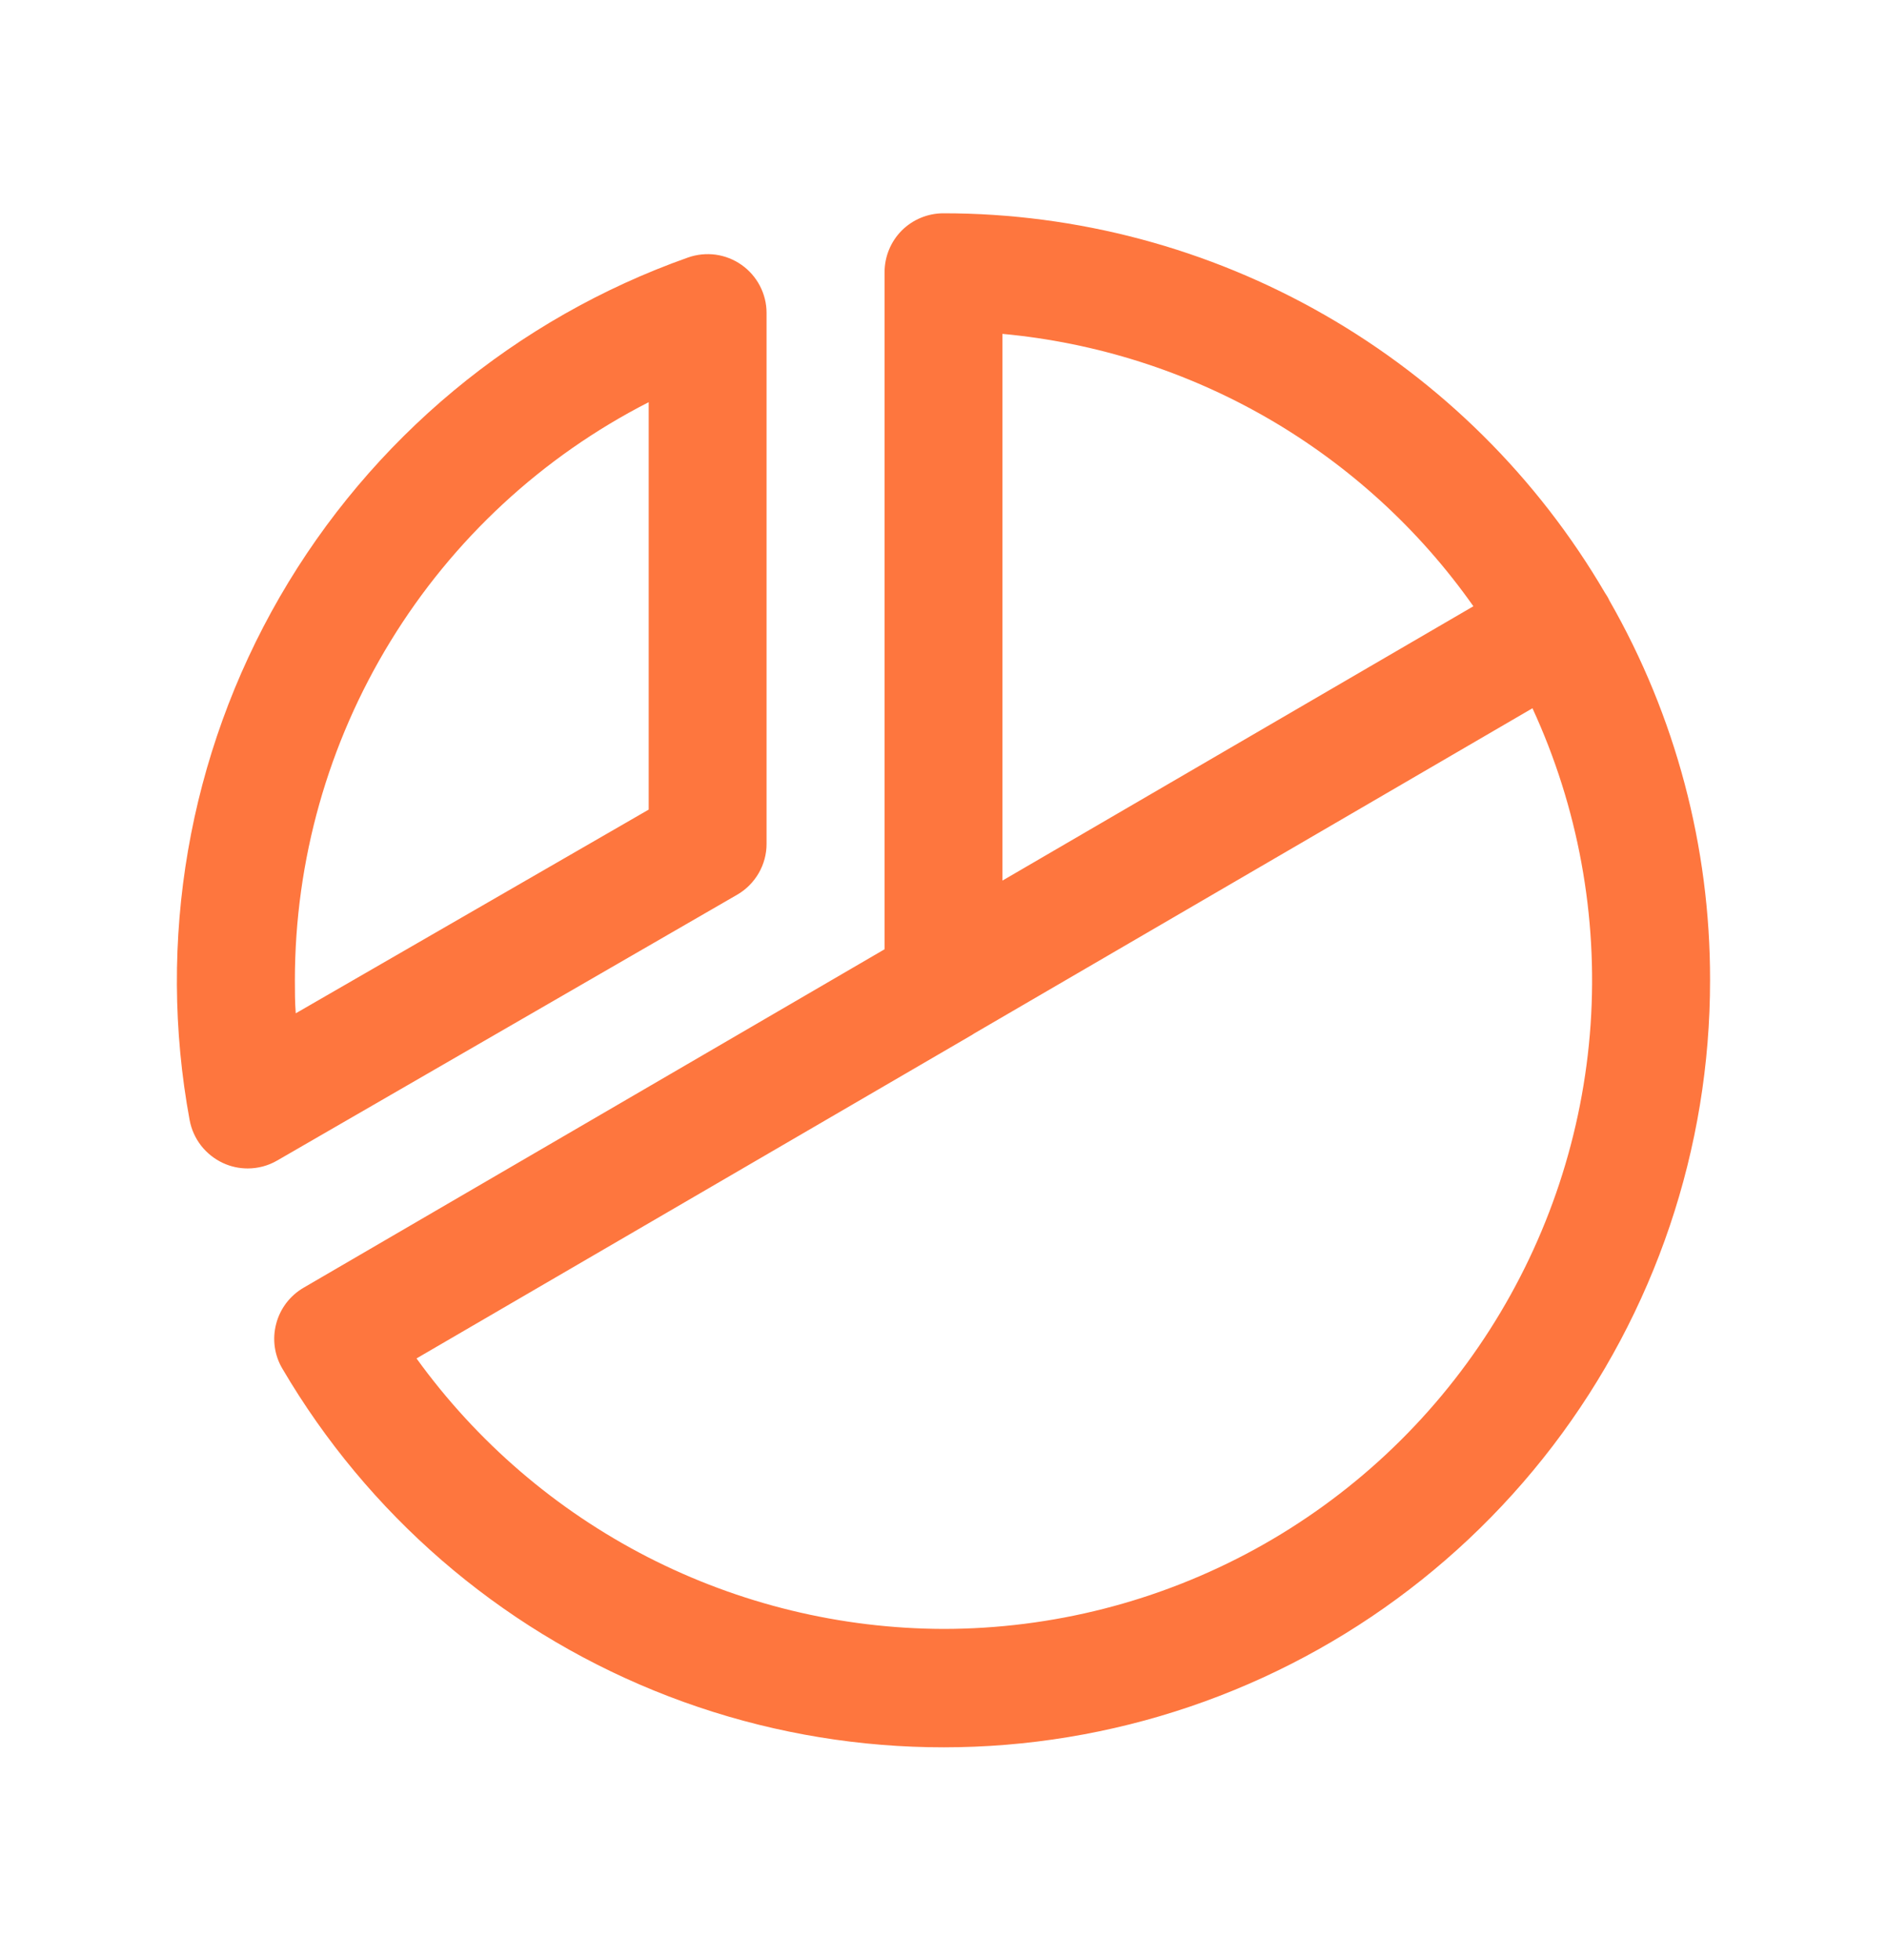 <svg width="26" height="27" viewBox="0 0 26 27" fill="none" xmlns="http://www.w3.org/2000/svg">
<path d="M10.156 12.325C10.28 12.254 10.382 12.151 10.454 12.027C10.525 11.904 10.563 11.764 10.562 11.621L10.562 4.309C10.562 4.179 10.53 4.052 10.47 3.937C10.41 3.822 10.323 3.723 10.218 3.649C10.112 3.574 9.989 3.526 9.861 3.508C9.733 3.491 9.602 3.504 9.48 3.547C7.108 4.386 5.114 6.044 3.855 8.222C2.597 10.4 2.156 12.956 2.613 15.43C2.637 15.558 2.691 15.678 2.771 15.781C2.851 15.883 2.954 15.965 3.072 16.02C3.179 16.07 3.295 16.095 3.413 16.095C3.555 16.095 3.695 16.058 3.819 15.986L10.156 12.325ZM8.938 5.54L8.938 11.152L4.075 13.958C4.063 13.805 4.063 13.65 4.063 13.5C4.064 11.853 4.52 10.238 5.38 8.834C6.24 7.429 7.471 6.289 8.938 5.54ZM22.175 8.272C22.166 8.253 22.157 8.234 22.146 8.216C22.135 8.197 22.125 8.182 22.114 8.166C21.183 6.575 19.852 5.256 18.253 4.339C16.654 3.421 14.843 2.938 13 2.938C12.784 2.938 12.578 3.023 12.425 3.175C12.273 3.328 12.188 3.535 12.188 3.75L12.188 13.076L4.183 17.738C4.09 17.792 4.009 17.864 3.944 17.949C3.879 18.035 3.832 18.132 3.805 18.236C3.778 18.34 3.771 18.448 3.786 18.554C3.801 18.661 3.837 18.763 3.892 18.855C5.066 20.855 6.866 22.413 9.014 23.288C11.161 24.163 13.537 24.307 15.775 23.698C18.012 23.089 19.987 21.76 21.395 19.917C22.802 18.074 23.564 15.819 23.562 13.5C23.565 11.666 23.087 9.863 22.175 8.272ZM13.812 4.599C15.101 4.718 16.349 5.115 17.469 5.762C18.589 6.41 19.556 7.293 20.301 8.351L13.812 12.13L13.812 4.599ZM13 22.438C11.582 22.434 10.184 22.094 8.922 21.447C7.66 20.799 6.57 19.862 5.739 18.712L13.397 14.253L13.419 14.238L21.115 9.756C21.743 11.118 22.018 12.616 21.916 14.112C21.813 15.608 21.335 17.054 20.527 18.317C19.719 19.581 18.606 20.62 17.291 21.34C15.975 22.06 14.5 22.437 13 22.438Z" fill="#FE763E"/>
</svg>
